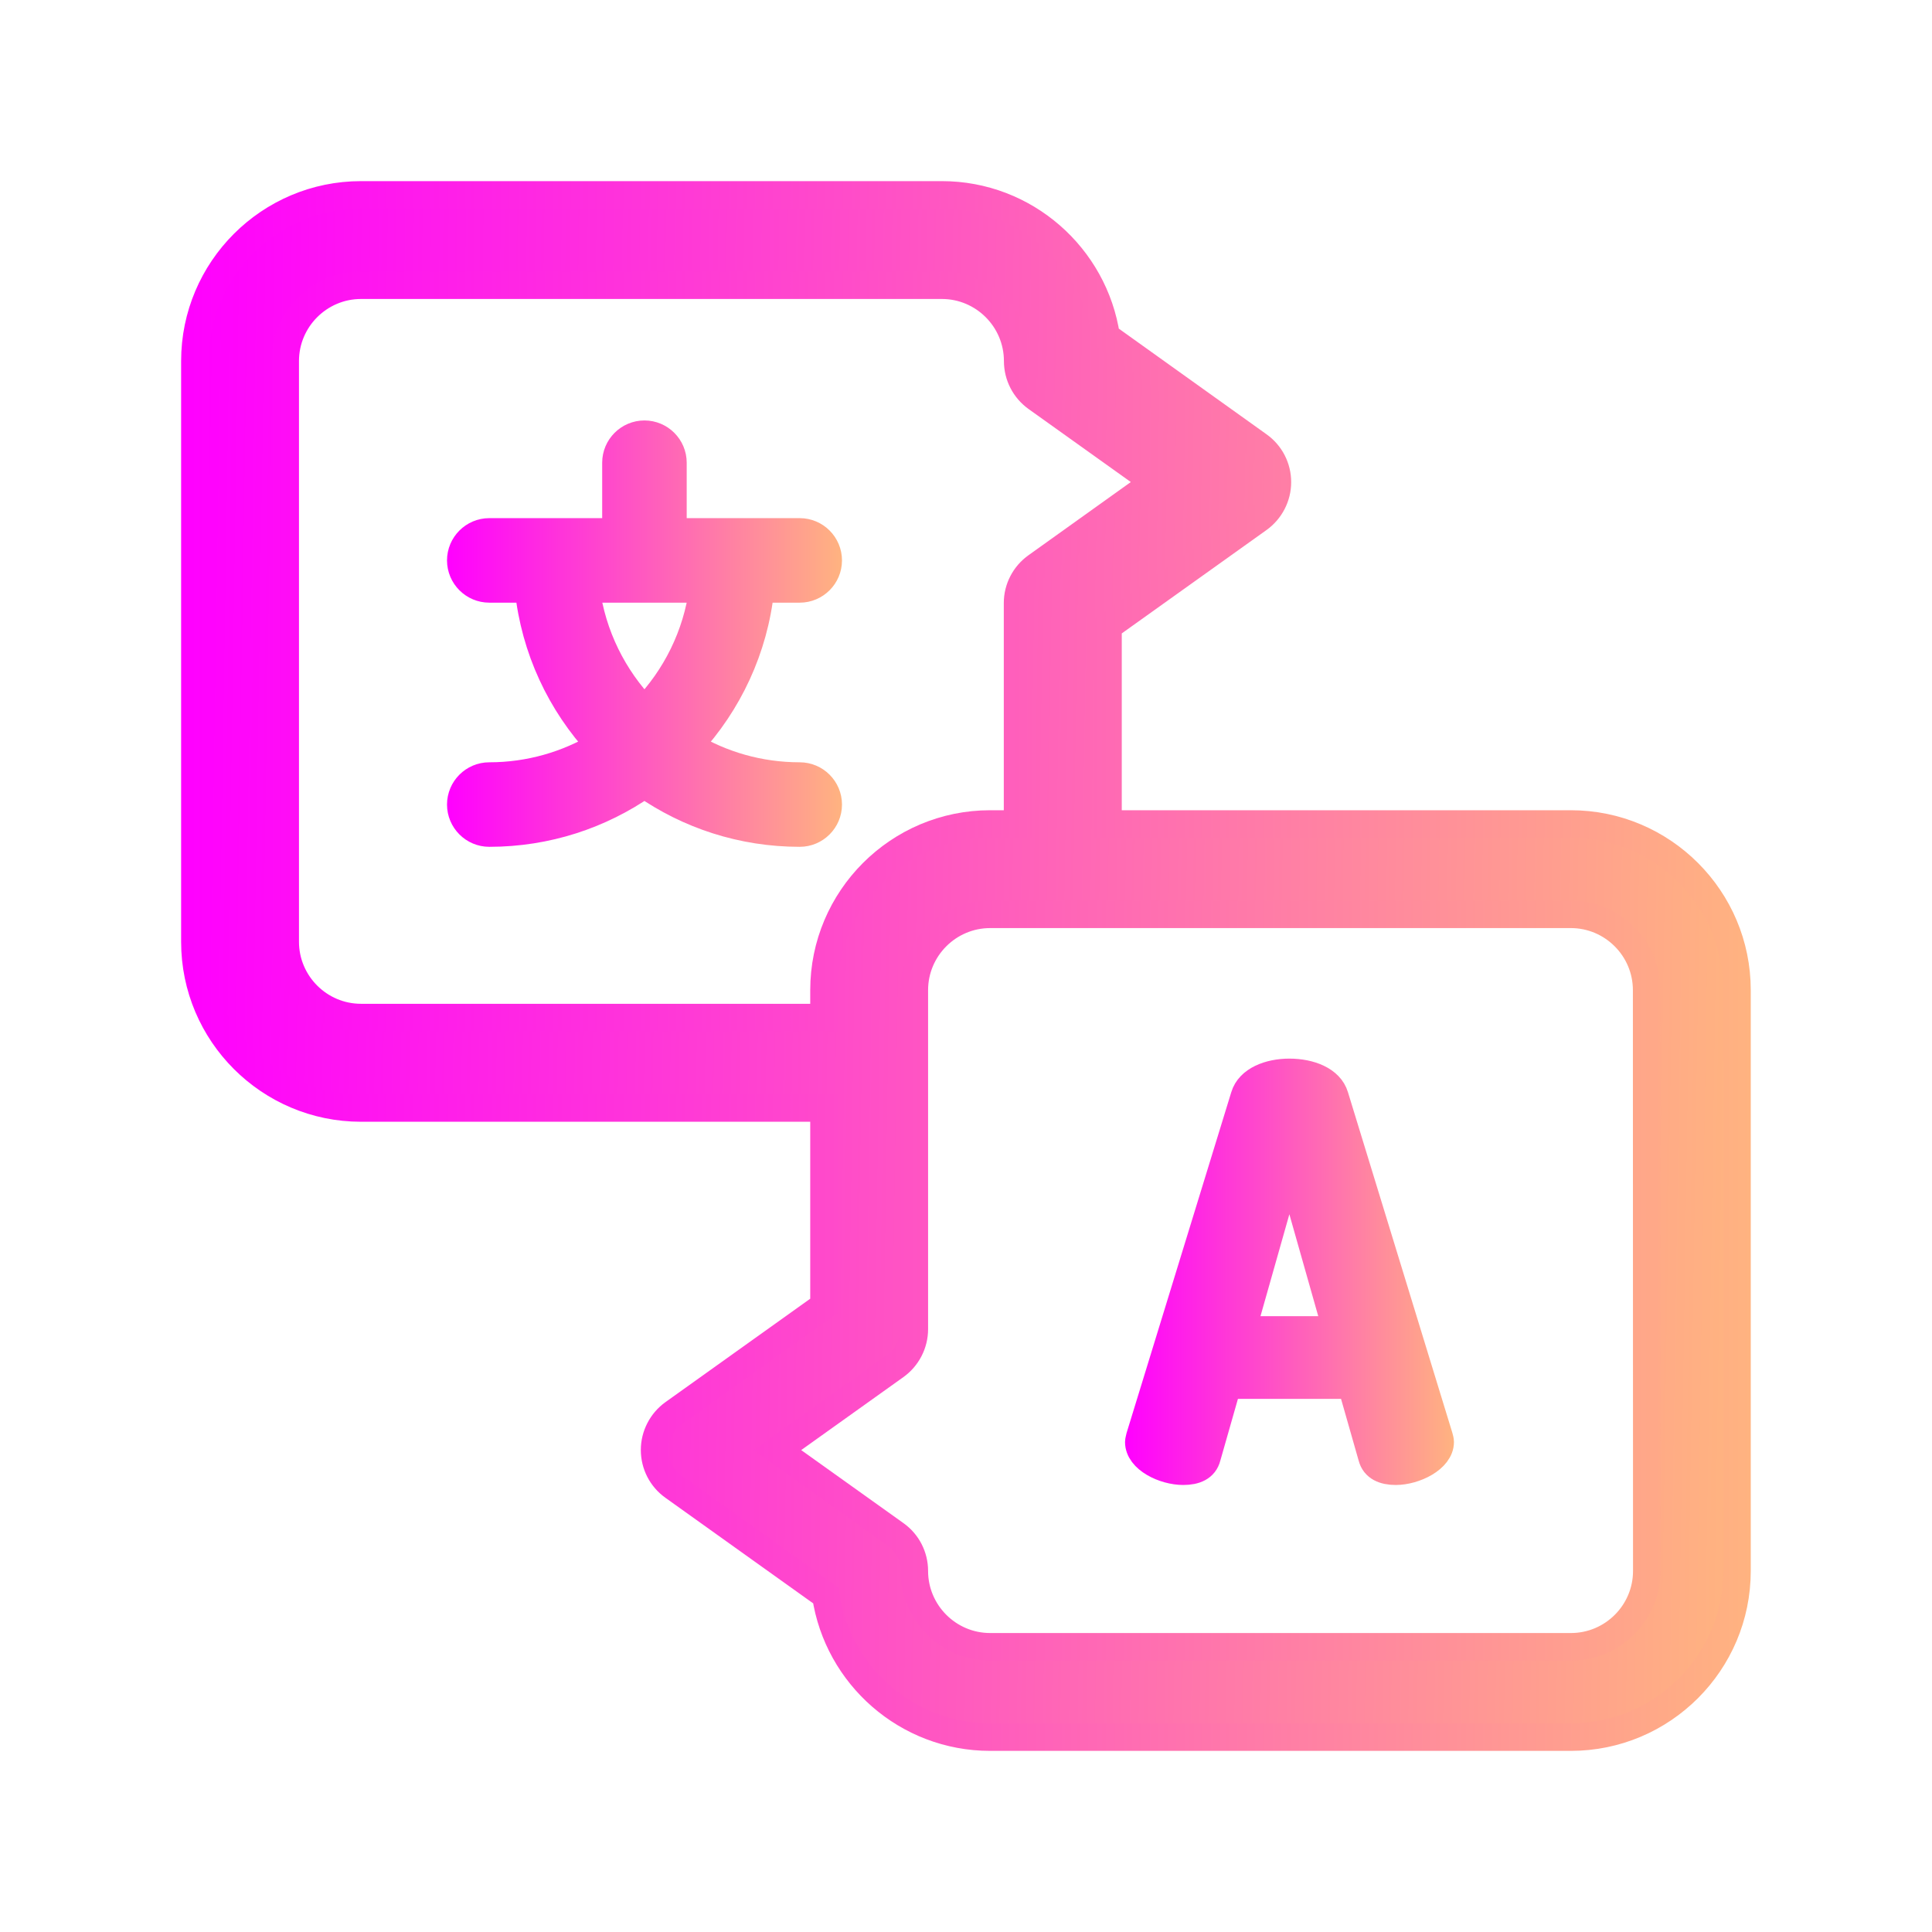 <?xml version="1.0" encoding="UTF-8" standalone="no"?>
<svg
   width="16"
   height="16"
   viewBox="0 0 16 16"
   fill="none"
   version="1.1"
   id="svg49"
   sodipodi:docname="translator.svg"
   inkscape:version="1.3.2 (091e20ef0f, 2023-11-25)"
   xmlns:inkscape="http://www.inkscape.org/namespaces/inkscape"
   xmlns:sodipodi="http://sodipodi.sourceforge.net/DTD/sodipodi-0.dtd"
   xmlns:xlink="http://www.w3.org/1999/xlink"
   xmlns="http://www.w3.org/2000/svg"
   xmlns:svg="http://www.w3.org/2000/svg">
  <sodipodi:namedview
     id="namedview51"
     pagecolor="#ffffff"
     bordercolor="#666666"
     borderopacity="1.0"
     inkscape:showpageshadow="2"
     inkscape:pageopacity="0.0"
     inkscape:pagecheckerboard="0"
     inkscape:deskcolor="#d1d1d1"
     showgrid="false"
     inkscape:zoom="21.522106"
     inkscape:cx="5.6221264"
     inkscape:cy="13.776533"
     inkscape:window-width="1920"
     inkscape:window-height="994"
     inkscape:window-x="0"
     inkscape:window-y="0"
     inkscape:window-maximized="1"
     inkscape:current-layer="svg49">
    <inkscape:grid
       type="xygrid"
       id="grid12572"
       originx="0"
       originy="0"
       spacingy="1"
       spacingx="1"
       units="px"
       visible="false" />
  </sodipodi:namedview>
  <defs
     id="defs47">
    <linearGradient
       id="linearGradient7"
       inkscape:collect="always">
      <stop
         style="stop-color:#ff00ff;stop-opacity:1"
         offset="0"
         id="stop4" />
      <stop
         style="stop-color:#ffb380;stop-opacity:1"
         offset="1"
         id="stop7" />
    </linearGradient>
    <linearGradient
       id="paint0_linear"
       x1="51"
       y1="10"
       x2="11"
       y2="50"
       gradientUnits="userSpaceOnUse">
      <stop
         stop-color="#6EB4D9"
         id="stop22" />
      <stop
         offset="1"
         stop-color="#004E6E"
         id="stop24" />
    </linearGradient>
    <linearGradient
       id="paint1_linear"
       x1="8"
       y1="8"
       x2="48"
       y2="48"
       gradientUnits="userSpaceOnUse">
      <stop
         stop-color="#44F0D3"
         id="stop27" />
      <stop
         offset="1"
         stop-color="#3DAEE9"
         id="stop29" />
    </linearGradient>
    <linearGradient
       id="paint2_linear"
       x1="43"
       y1="18"
       x2="19.585"
       y2="-11.268"
       gradientUnits="userSpaceOnUse">
      <stop
         stop-color="#D1D5D9"
         id="stop32" />
      <stop
         offset="1"
         stop-color="#FCFFFF"
         id="stop34" />
    </linearGradient>
    <linearGradient
       id="paint3_linear"
       x1="38"
       y1="25"
       x2="14.02"
       y2="0.021"
       gradientUnits="userSpaceOnUse">
      <stop
         stop-color="#D1D5D9"
         id="stop37" />
      <stop
         offset="1"
         stop-color="#FCFFFF"
         id="stop39" />
    </linearGradient>
    <linearGradient
       id="paint4_linear"
       x1="33"
       y1="32"
       x2="9.393"
       y2="12.328"
       gradientUnits="userSpaceOnUse">
      <stop
         stop-color="#D1D5D9"
         id="stop42" />
      <stop
         offset="1"
         stop-color="#FCFFFF"
         id="stop44" />
    </linearGradient>
    <linearGradient
       gradientTransform="matrix(0.7,0,0,0.7,-301.989,-350.623)"
       gradientUnits="userSpaceOnUse"
       x2="420.526"
       y2="507.739"
       y1="539.726"
       id="a-6"
       x1="396.443">
      <stop
         stop-color="#18222a"
         style="stop-color:#00d4aa;stop-opacity:1"
         id="stop216"
         offset="0" />
      <stop
         stop-color="#566069"
         offset="1"
         style="stop-color:#008fb2;stop-opacity:1;"
         id="stop218" />
    </linearGradient>
    <linearGradient
       id="paint0_linear-3"
       x1="51"
       y1="10"
       x2="11"
       y2="50"
       gradientUnits="userSpaceOnUse"
       gradientTransform="matrix(0.44,0,0,0.44,2.752,3.788)">
      <stop
         stop-color="#6EB4D9"
         id="stop229" />
      <stop
         offset="1"
         stop-color="#004E6E"
         id="stop231" />
    </linearGradient>
    <linearGradient
       id="paint1_linear-6"
       x1="8"
       y1="8"
       x2="48"
       y2="48"
       gradientUnits="userSpaceOnUse"
       gradientTransform="matrix(0.44,0,0,0.44,2.752,3.788)">
      <stop
         stop-color="#44F0D3"
         id="stop234" />
      <stop
         offset="1"
         stop-color="#3DAEE9"
         id="stop236" />
    </linearGradient>
    <linearGradient
       id="paint2_linear-7"
       x1="43"
       y1="18"
       x2="19.585"
       y2="-11.268"
       gradientUnits="userSpaceOnUse"
       gradientTransform="matrix(0.44,0,0,0.44,2.752,3.788)">
      <stop
         stop-color="#D1D5D9"
         id="stop239" />
      <stop
         offset="1"
         stop-color="#FCFFFF"
         id="stop241" />
    </linearGradient>
    <linearGradient
       id="paint3_linear-5"
       x1="38"
       y1="25"
       x2="14.02"
       y2="0.021"
       gradientUnits="userSpaceOnUse"
       gradientTransform="matrix(0.44,0,0,0.44,2.752,3.788)">
      <stop
         stop-color="#D1D5D9"
         id="stop244" />
      <stop
         offset="1"
         stop-color="#FCFFFF"
         id="stop246" />
    </linearGradient>
    <linearGradient
       id="paint4_linear-3"
       x1="33"
       y1="32"
       x2="9.393"
       y2="12.328"
       gradientUnits="userSpaceOnUse"
       gradientTransform="matrix(0.44,0,0,0.44,2.752,3.788)">
      <stop
         stop-color="#D1D5D9"
         id="stop249" />
      <stop
         offset="1"
         stop-color="#FCFFFF"
         id="stop251" />
    </linearGradient>
    <clipPath
       clipPathUnits="userSpaceOnUse"
       id="clipPath977-3">
      <path
         id="path979-6"
         style="fill:url(#linearGradient981);fill-opacity:1;stroke:none;stroke-width:3.78;stroke-linecap:round;stroke-linejoin:round;stroke-opacity:1"
         d="m 498.587,331.993 c -26.198,0 -47.289,21.091 -47.289,47.289 v 42.589 70.061 23.031 c 0,13.439 10.819,24.258 24.258,24.258 h 23.031 100.574 18.613 c 26.198,0 47.289,-21.091 47.289,-47.289 V 379.282 c 0,-26.198 -21.091,-47.289 -47.289,-47.289 z"
         sodipodi:nodetypes="ssccssccsssss" />
    </clipPath>
    <clipPath
       clipPathUnits="userSpaceOnUse"
       id="clipPath977-3-5">
      <path
         id="path979-6-3"
         style="fill:url(#linearGradient981);fill-opacity:1;stroke:none;stroke-width:3.78;stroke-linecap:round;stroke-linejoin:round;stroke-opacity:1"
         d="m 498.587,331.993 c -26.198,0 -47.289,21.091 -47.289,47.289 v 42.589 70.061 23.031 c 0,13.439 10.819,24.258 24.258,24.258 h 23.031 100.574 18.613 c 26.198,0 47.289,-21.091 47.289,-47.289 V 379.282 c 0,-26.198 -21.091,-47.289 -47.289,-47.289 z"
         sodipodi:nodetypes="ssccssccsssss" />
    </clipPath>
    <clipPath
       clipPathUnits="userSpaceOnUse"
       id="clipPath977-3-5-7">
      <path
         id="path979-6-3-5"
         style="fill:url(#linearGradient981);fill-opacity:1;stroke:none;stroke-width:3.78;stroke-linecap:round;stroke-linejoin:round;stroke-opacity:1"
         d="m 498.587,331.993 c -26.198,0 -47.289,21.091 -47.289,47.289 v 42.589 70.061 23.031 c 0,13.439 10.819,24.258 24.258,24.258 h 23.031 100.574 18.613 c 26.198,0 47.289,-21.091 47.289,-47.289 V 379.282 c 0,-26.198 -21.091,-47.289 -47.289,-47.289 z"
         sodipodi:nodetypes="ssccssccsssss" />
    </clipPath>
    <clipPath
       clipPathUnits="userSpaceOnUse"
       id="clipPath977-3-5-7-6">
      <path
         id="path979-6-3-5-1"
         style="fill:url(#linearGradient981);fill-opacity:1;stroke:none;stroke-width:3.78;stroke-linecap:round;stroke-linejoin:round;stroke-opacity:1"
         d="m 498.587,331.993 c -26.198,0 -47.289,21.091 -47.289,47.289 v 42.589 70.061 23.031 c 0,13.439 10.819,24.258 24.258,24.258 h 23.031 100.574 18.613 c 26.198,0 47.289,-21.091 47.289,-47.289 V 379.282 c 0,-26.198 -21.091,-47.289 -47.289,-47.289 z"
         sodipodi:nodetypes="ssccssccsssss" />
    </clipPath>
    <clipPath
       clipPathUnits="userSpaceOnUse"
       id="clipPath977-3-7">
      <path
         id="path979-6-5"
         style="fill:url(#linearGradient981);fill-opacity:1;stroke:none;stroke-width:3.78;stroke-linecap:round;stroke-linejoin:round;stroke-opacity:1"
         d="m 498.587,331.993 c -26.198,0 -47.289,21.091 -47.289,47.289 v 42.589 70.061 23.031 c 0,13.439 10.819,24.258 24.258,24.258 h 23.031 100.574 18.613 c 26.198,0 47.289,-21.091 47.289,-47.289 V 379.282 c 0,-26.198 -21.091,-47.289 -47.289,-47.289 z"
         sodipodi:nodetypes="ssccssccsssss" />
    </clipPath>
    <linearGradient
       id="linearGradient16"
       x1="102.5"
       y1="113.5"
       x2="41"
       y2="39.5"
       gradientUnits="userSpaceOnUse"
       gradientTransform="matrix(0.132,0,0,0.132,-0.421,-0.421)">
      <stop
         stop-color="#2D30FF"
         id="stop15"
         style="stop-color:#ffb380;stop-opacity:1" />
      <stop
         offset="1"
         stop-color="#00C0FF"
         id="stop16"
         style="stop-color:#ff00ff;stop-opacity:1" />
    </linearGradient>
    <linearGradient
       id="paint1_linear_618_163"
       x1="95.022"
       y1="99.009"
       x2="78.917"
       y2="84.363"
       gradientUnits="userSpaceOnUse"
       gradientTransform="matrix(0.105,0,0,0.105,1.263,1.263)"
       xlink:href="#linearGradient16">
      <stop
         stop-color="#2D30FF"
         id="stop5"
         style="stop-color:#ffb380;stop-opacity:1" />
      <stop
         offset="1"
         stop-color="#00C0FF"
         id="stop6"
         style="stop-color:#ff00ff;stop-opacity:1" />
    </linearGradient>
    <linearGradient
       id="paint4_linear_618_163"
       x1="49.824"
       y1="52.664"
       x2="33.731"
       y2="34.826"
       gradientUnits="userSpaceOnUse"
       gradientTransform="matrix(0.084,0,0,0.084,2.911,2.911)">
      <stop
         stop-color="#2D30FF"
         id="stop11"
         style="stop-color:#ffb380;stop-opacity:1" />
      <stop
         offset="1"
         stop-color="#00C0FF"
         id="stop12"
         style="stop-color:#ff00ff;stop-opacity:1" />
    </linearGradient>
    <linearGradient
       inkscape:collect="always"
       xlink:href="#linearGradient7"
       id="linearGradient2"
       x1="9.216"
       y1="10.338"
       x2="11.731"
       y2="10.338"
       gradientUnits="userSpaceOnUse"
       gradientTransform="matrix(1.083,0,0,1.083,-0.667,-0.667)" />
    <linearGradient
       inkscape:collect="always"
       xlink:href="#linearGradient7"
       id="linearGradient3"
       x1="2"
       y1="8"
       x2="13.895"
       y2="8.185"
       gradientUnits="userSpaceOnUse"
       gradientTransform="matrix(1.083,0,0,1.083,-0.667,-0.667)" />
    <linearGradient
       inkscape:collect="always"
       xlink:href="#linearGradient7"
       id="linearGradient4"
       x1="4.033"
       y1="5.459"
       x2="7.052"
       y2="5.459"
       gradientUnits="userSpaceOnUse"
       gradientTransform="matrix(1.083,0,0,1.083,-0.667,-0.667)" />
    <linearGradient
       inkscape:collect="always"
       xlink:href="#linearGradient7"
       id="linearGradient9"
       x1="2"
       y1="8"
       x2="14"
       y2="8"
       gradientUnits="userSpaceOnUse"
       gradientTransform="matrix(1.083,0,0,1.083,-0.667,-0.667)" />
    <linearGradient
       inkscape:collect="always"
       xlink:href="#linearGradient7"
       id="linearGradient13"
       x1="9.216"
       y1="10.338"
       x2="11.731"
       y2="10.338"
       gradientUnits="userSpaceOnUse"
       gradientTransform="matrix(1.083,0,0,1.083,-0.667,-0.667)" />
    <linearGradient
       inkscape:collect="always"
       xlink:href="#linearGradient7"
       id="linearGradient17"
       x1="4.033"
       y1="5.459"
       x2="7.052"
       y2="5.459"
       gradientUnits="userSpaceOnUse"
       gradientTransform="matrix(1.083,0,0,1.083,-0.667,-0.667)" />
  </defs>
  <path
     d="m 11.054,9.078 c -0.04,-0.134 -0.206,-0.197 -0.376,-0.197 -0.166,0 -0.332,0.063 -0.372,0.197 L 9.44,11.897 c -0.004,0.018 -0.009,0.036 -0.009,0.045 0,0.143 0.211,0.242 0.368,0.242 0.099,0 0.175,-0.031 0.197,-0.117 l 0.17,-0.596 h 1.026 l 0.17,0.596 c 0.022,0.085 0.099,0.117 0.197,0.117 0.157,0 0.368,-0.103 0.368,-0.242 0,-0.013 -0.004,-0.027 -0.009,-0.045 z m -0.766,1.936 0.39,-1.376 0.39,1.376 z"
     stroke-width="0.228"
     id="path1"
     style="fill:url(#linearGradient2);fill-opacity:1;stroke:url(#linearGradient13);stroke-opacity:1" />
  <path
     d="M 13.01,6.824 H 9.176 V 5.187 L 10.422,4.297 c 0.098,-0.07 0.157,-0.184 0.157,-0.304 0,-0.121 -0.058,-0.234 -0.157,-0.304 L 9.161,2.787 C 9.062,2.124 8.489,1.614 7.8,1.614 H 2.99 c -0.759,0 -1.376,0.617 -1.376,1.376 V 7.8 c 0,0.759 0.617,1.376 1.376,1.376 h 3.834 v 1.638 l -1.246,0.89 c -0.098,0.07 -0.157,0.184 -0.157,0.304 0,0.121 0.058,0.234 0.157,0.304 l 1.261,0.901 c 0.099,0.663 0.671,1.173 1.361,1.173 h 4.809 c 0.759,0 1.376,-0.617 1.376,-1.376 V 8.2 c 0,-0.759 -0.617,-1.376 -1.376,-1.376 z M 2.99,8.427 c -0.346,0 -0.628,-0.282 -0.628,-0.628 V 2.99 c 0,-0.346 0.282,-0.628 0.628,-0.628 H 7.8 c 0.346,0 0.628,0.282 0.628,0.628 0,0.121 0.058,0.234 0.157,0.305 l 0.976,0.697 -0.976,0.698 C 8.486,4.76 8.427,4.873 8.427,4.994 v 1.83 h -0.227 c -0.759,0 -1.376,0.617 -1.376,1.376 V 8.427 Z M 13.638,13.01 c 0,0.346 -0.282,0.628 -0.628,0.628 H 8.2 c -0.346,0 -0.628,-0.282 -0.628,-0.628 0,-0.121 -0.058,-0.234 -0.157,-0.304 l -0.976,-0.697 0.976,-0.697 c 0.098,-0.07 0.157,-0.184 0.157,-0.304 V 8.2 c 0,-0.346 0.282,-0.628 0.628,-0.628 h 0.6 9.389e-4 9.373e-4 4.207 c 0.346,0 0.628,0.282 0.628,0.628 z"
     stroke-width="0.228"
     id="path2"
     style="fill:url(#linearGradient3);fill-opacity:1;stroke:url(#linearGradient9);stroke-opacity:1" />
  <path
     d="m 6.623,4.877 c 0.13,0 0.236,-0.106 0.236,-0.236 0,-0.13 -0.106,-0.236 -0.236,-0.236 H 5.573 V 3.832 c 0,-0.13 -0.106,-0.236 -0.236,-0.236 -0.13,0 -0.236,0.106 -0.236,0.236 V 4.405 H 4.052 c -0.13,0 -0.236,0.106 -0.236,0.236 0,0.13 0.106,0.236 0.236,0.236 h 0.325 c 0.052,0.498 0.267,0.949 0.59,1.297 -0.268,0.16 -0.581,0.253 -0.915,0.253 -0.13,0 -0.236,0.106 -0.236,0.236 0,0.13 0.106,0.236 0.236,0.236 0.477,0 0.92,-0.149 1.285,-0.403 0.365,0.254 0.808,0.403 1.286,0.403 0.13,0 0.236,-0.106 0.236,-0.236 0,-0.13 -0.106,-0.236 -0.236,-0.236 -0.334,0 -0.647,-0.092 -0.915,-0.253 C 6.031,5.825 6.246,5.375 6.298,4.877 Z M 5.337,5.879 C 5.079,5.611 4.904,5.263 4.853,4.877 H 5.822 C 5.771,5.263 5.596,5.611 5.337,5.879 Z"
     stroke-width="0.228"
     id="path3"
     style="fill:url(#linearGradient4);fill-opacity:1;stroke:url(#linearGradient17);stroke-opacity:1" />
</svg>
